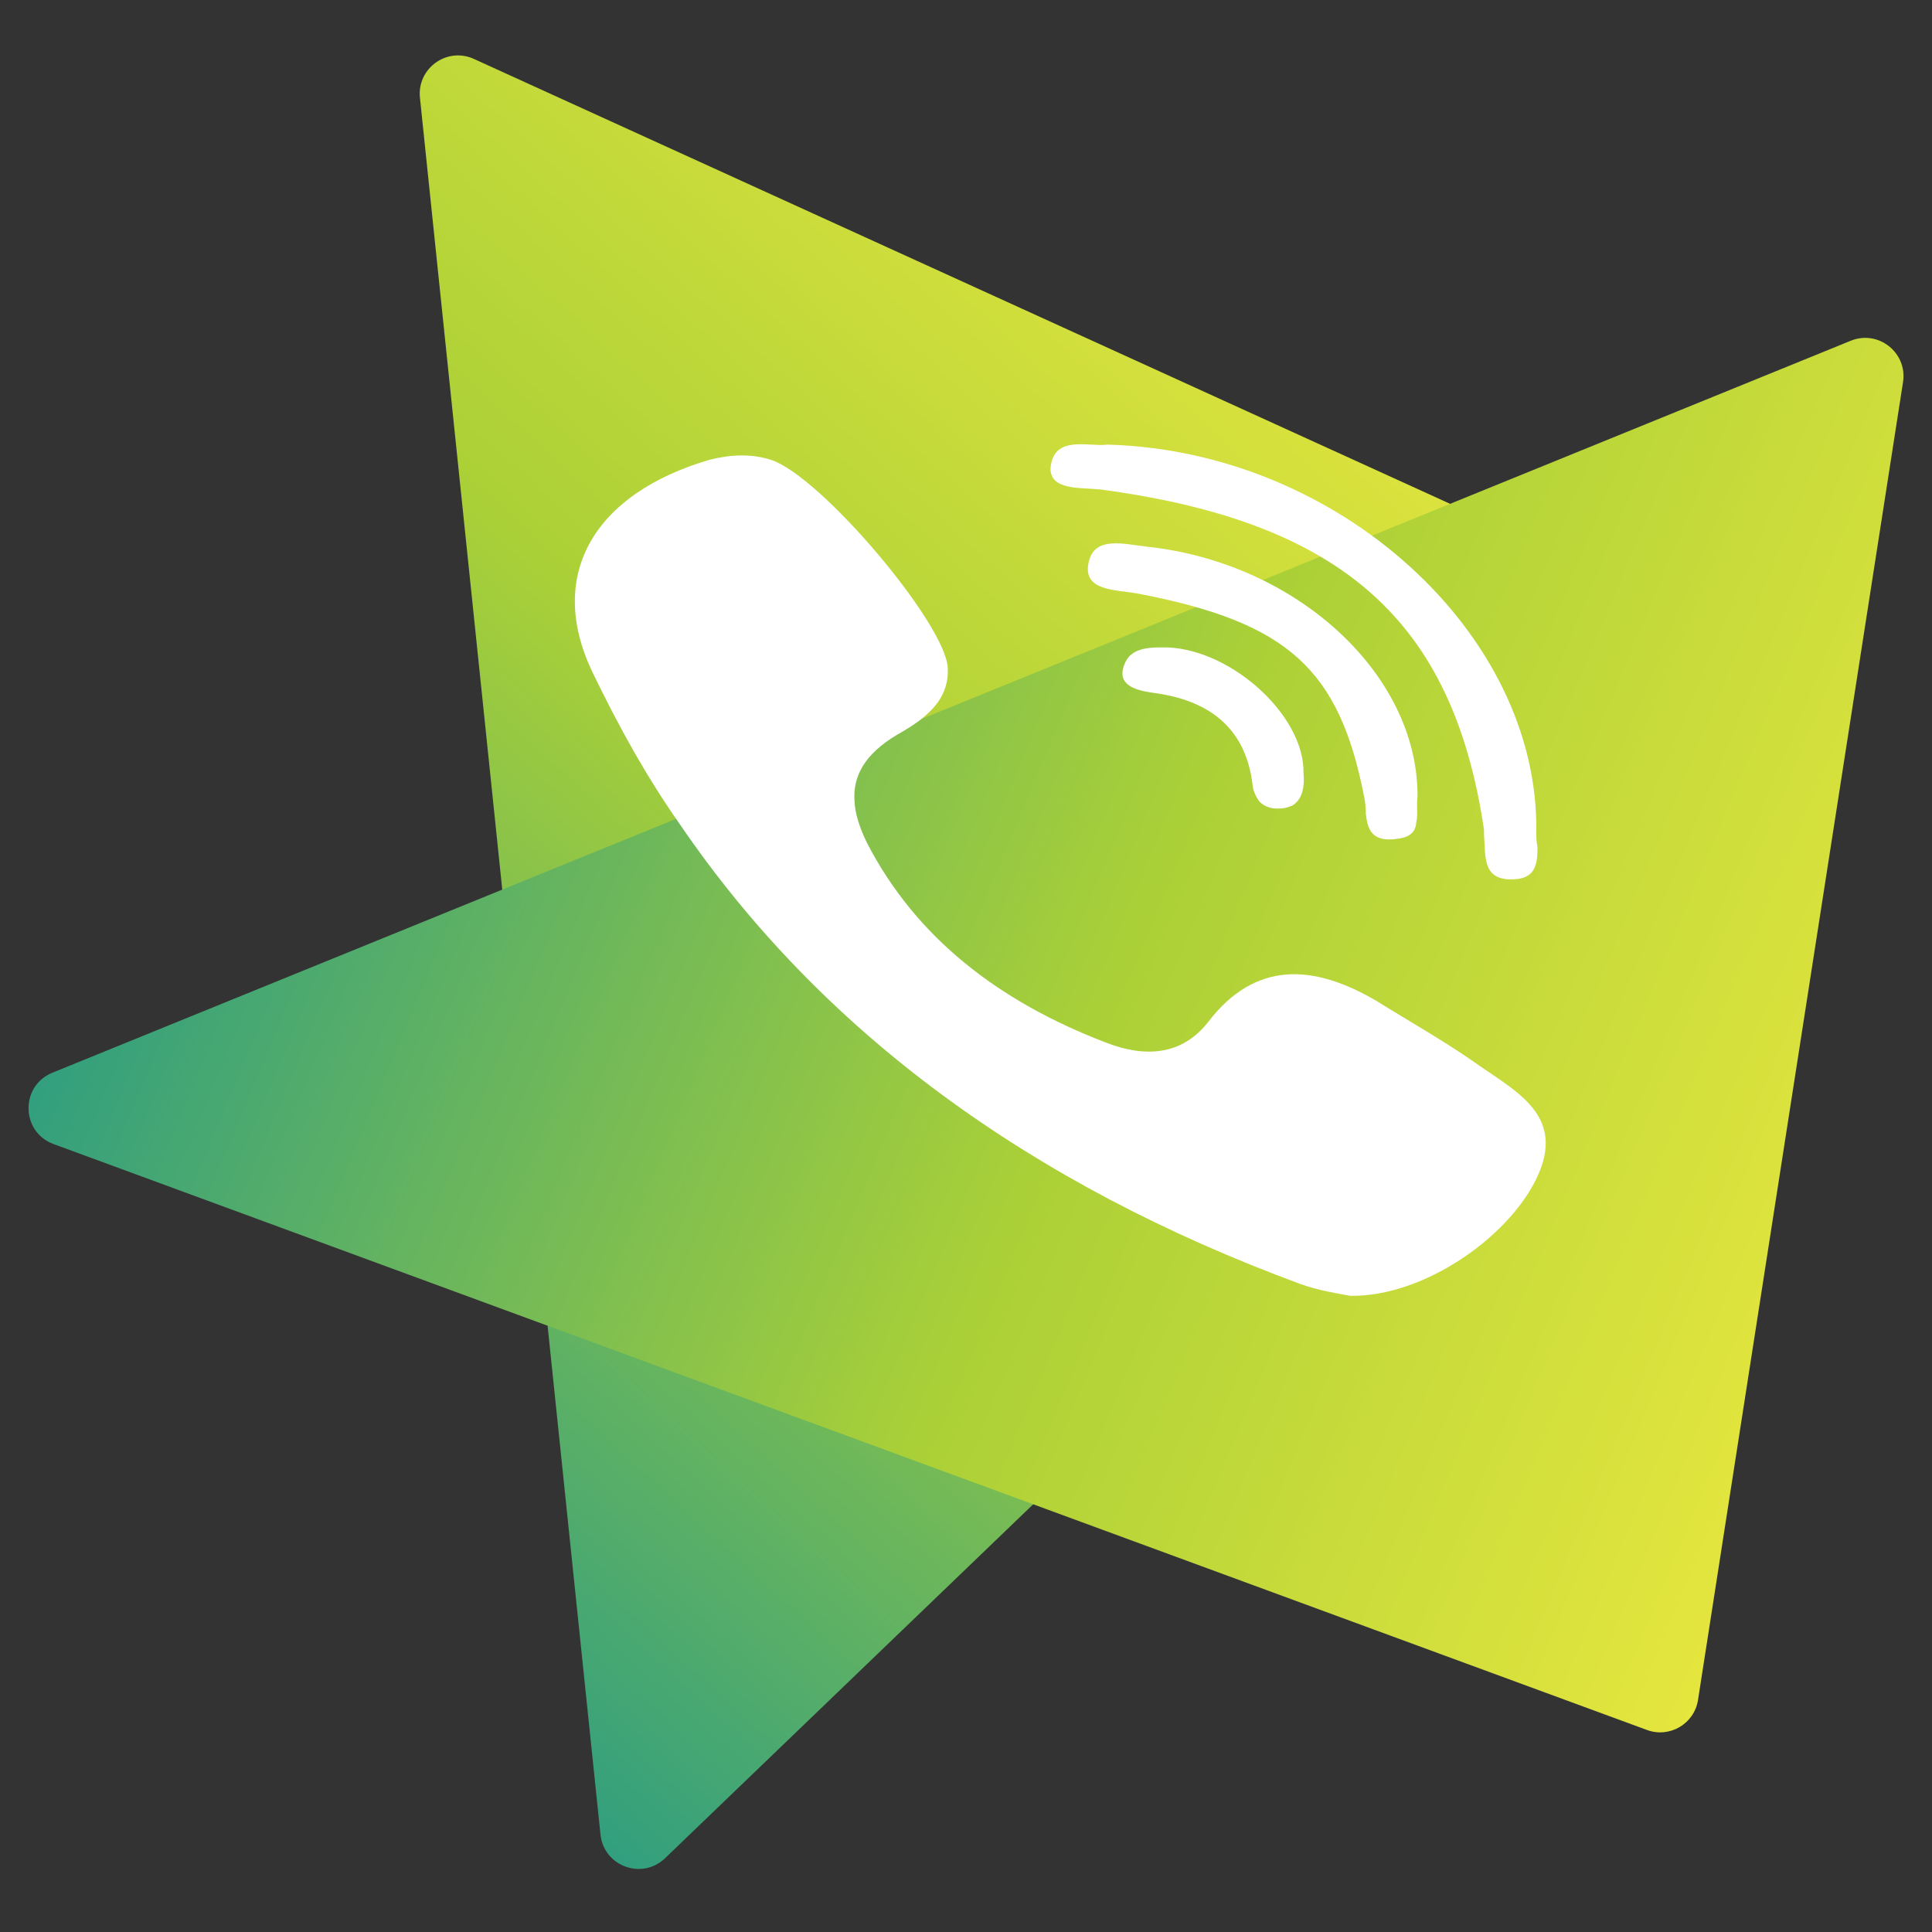 <?xml version="1.0" encoding="utf-8"?>
<!-- Generator: Adobe Illustrator 27.1.1, SVG Export Plug-In . SVG Version: 6.00 Build 0)  -->
<svg version="1.1" id="Layer_1" xmlns="http://www.w3.org/2000/svg" xmlns:xlink="http://www.w3.org/1999/xlink" x="0px" y="0px"
	 viewBox="0 0 566.93 566.93" style="enable-background:new 0 0 566.93 566.93;" xml:space="preserve">
<rect x="0" y="0" width="566.93" height="566.93" fill="#333333" stroke="none"/>
<style type="text/css">
	.st0{fill-rule:evenodd;clip-rule:evenodd;fill:url(#SVGID_1_);}
	.st1{fill-rule:evenodd;clip-rule:evenodd;fill:url(#SVGID_00000021098634841650872820000003894783780302824578_);}
	.st2{fill-rule:evenodd;clip-rule:evenodd;fill:#FFFFFF;}
</style>
<g>
	
		<linearGradient id="SVGID_1_" gradientUnits="userSpaceOnUse" x1="149.613" y1="257.594" x2="646.376" y2="257.594" gradientTransform="matrix(0.674 -0.739 0.739 0.674 -241.229 363.706)">
		<stop  offset="0" style="stop-color:#329F7E"/>
		<stop  offset="0.536" style="stop-color:#AAD037"/>
		<stop  offset="1" style="stop-color:#E5E63E"/>
	</linearGradient>
	<path class="st0" d="M123.23,28.67l52.98,509.68c0.97,9.3,12.21,13.41,18.95,6.93l342.6-329.4c5.72-5.5,4.09-15.02-3.13-18.31
		L139.06,17.29C131.16,13.69,122.34,20.03,123.23,28.67z"/>
	
		<linearGradient id="SVGID_00000069379658190422718690000002856570781087403188_" gradientUnits="userSpaceOnUse" x1="37.605" y1="190.111" x2="557.797" y2="190.111" gradientTransform="matrix(0.922 0.386 -0.386 0.922 125.668 -54.442)">
		<stop  offset="0" style="stop-color:#329F7E"/>
		<stop  offset="0.536" style="stop-color:#AAD037"/>
		<stop  offset="1" style="stop-color:#E5E63E"/>
	</linearGradient>
	<path style="fill-rule:evenodd;clip-rule:evenodd;fill:url(#SVGID_00000069379658190422718690000002856570781087403188_);" d="
		M543.09,99.99L15.37,314.78c-9.5,3.87-9.27,17.4,0.36,20.94l467.57,171.93c6.65,2.45,13.88-1.81,14.97-8.81l60.16-386.72
		C559.76,103.49,551.18,96.7,543.09,99.99z"/>
	<path class="st2" d="M336.84,160.45c-6.97-0.77-15.85-3.37-17.42,4.73c-1.74,8.41,8.19,7.81,14.64,9.03
		c43.92,8.42,58.9,22.17,66.22,59.51c0.34,1.53,0.52,3.51,0.52,5.2c0.52,4.43,1.74,8.41,9.41,7.19c3.84-0.46,5.23-2.29,5.4-4.89
		c0.52-2.3,0-5.36,0.35-7.5C416.13,197.76,380.41,165.19,336.84,160.45L336.84,160.45z M340.86,189.97c-4.53,0-9.06,0.46-10.81,4.75
		c-2.62,6.12,2.79,7.8,8.19,8.56c17.95,2.3,27.36,11.48,29.28,26.77c0.17,2.14,1.05,3.82,2.09,5.21c1.57,1.51,3.49,2.14,5.92,1.98
		c1.57,0,2.79-0.47,3.83-0.92c2.97-1.99,3.49-5.66,3.14-9.48C382.85,209.55,360.2,189.51,340.86,189.97L340.86,189.97z
		 M431.81,311.11c-8.88-6.12-18.65-11.63-27.71-17.29c-18.64-11.02-35.72-11.92-49.49,5.97c-7.84,10.1-18.82,10.56-30.15,6.12
		c-31.54-12.08-55.76-30.89-70.05-58.58c-2.09-4.28-3.49-8.41-3.66-12.23c-0.52-7.34,2.96-13.76,12.38-19.43
		c7.84-4.43,15.5-9.79,14.98-19.73c-0.7-13-37.29-56.29-51.92-61.03c-5.93-1.84-11.85-1.53-17.95,0
		c-33.98,9.94-47.92,33.81-34.5,62.1c7.67,15.91,15.86,30.75,25.62,44.66c41.65,61.18,102.98,105.85,182.1,135.06
		c5.4,1.99,11.5,2.91,14.81,3.52c22.13,0.31,47.92-18.2,55.41-36.26C459,326.4,443.67,319.67,431.81,311.11L431.81,311.11z
		 M322.91,143.63c70.92,9.47,103.5,38.53,112.56,99.88c0,0.62,0,1.07,0,1.52c0.52,5.66-0.69,13.01,7.85,13.01
		c7.49,0.15,7.84-4.74,7.84-9.49c-0.35-1.68-0.35-3.06-0.35-4.43c0.87-57.98-57.85-111.81-125.81-113.65
		c-5.4,0.76-15.86-3.06-16.73,6.88C308.09,143.93,316.98,143.01,322.91,143.63L322.91,143.63z"/>
</g>
</svg>
